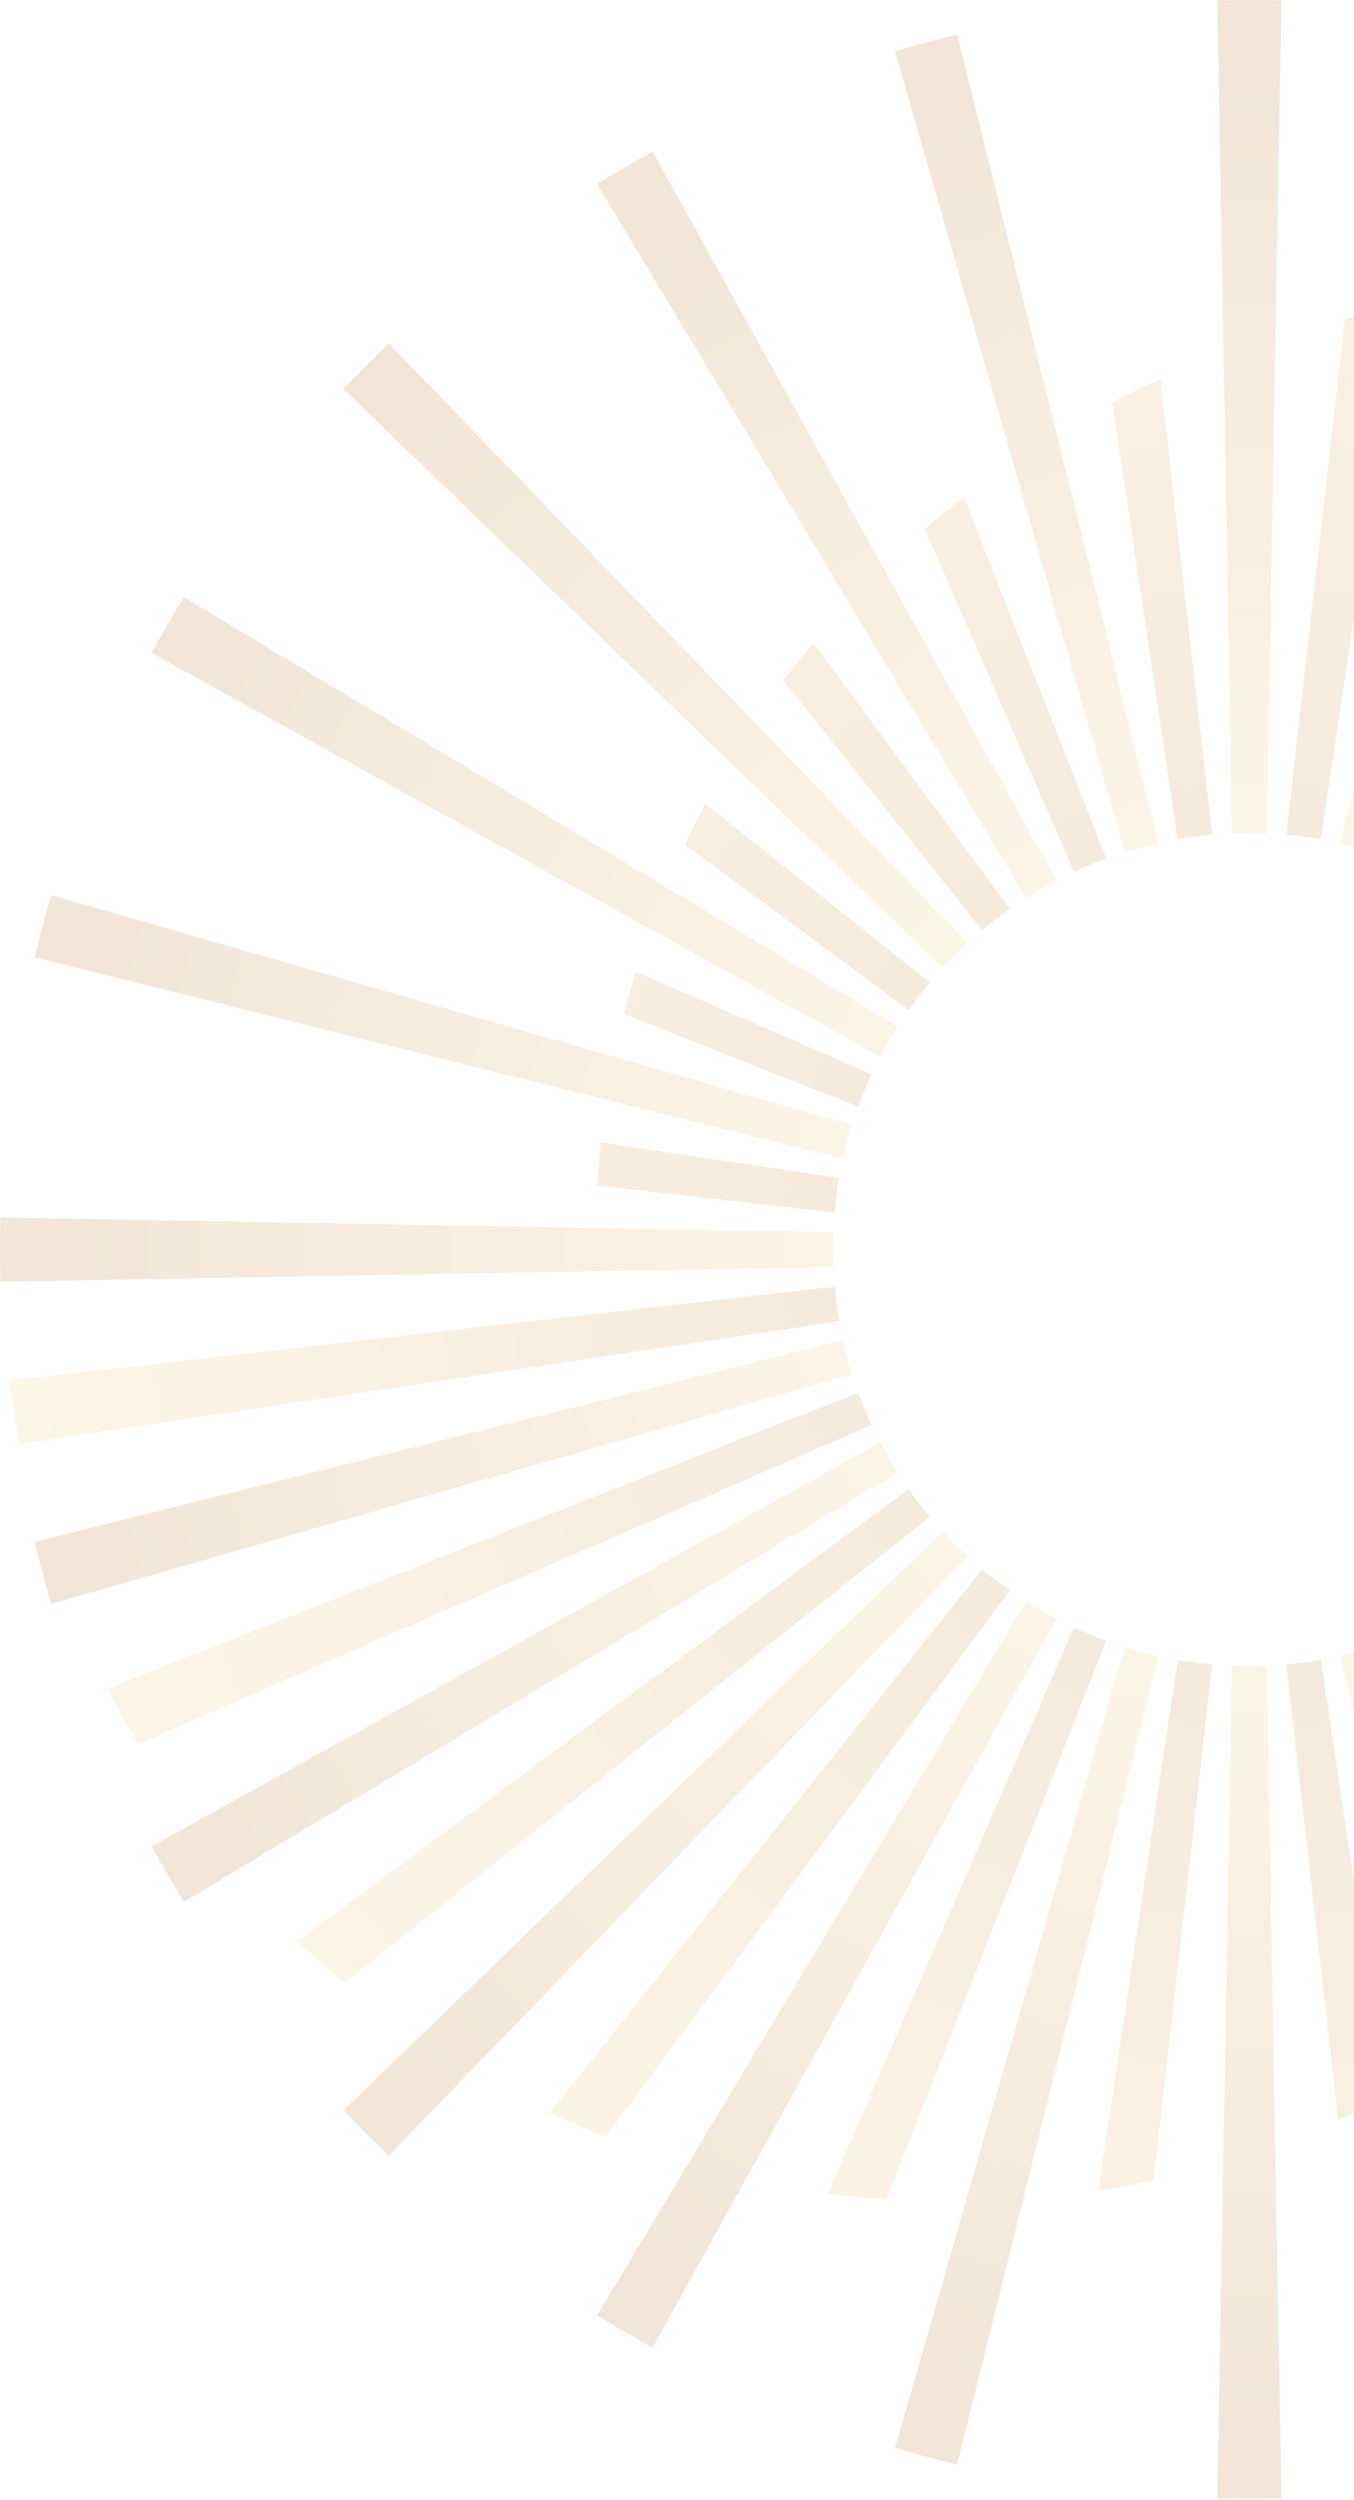 <svg width="240" height="443" viewBox="0 0 240 443" fill="none" xmlns="http://www.w3.org/2000/svg">
<g opacity="0.2" clip-path="url(#clip0_1_415)">
<path d="M221.45 0C223.35 0 225.25 0.02 227.14 0.07L224.54 147.71C223.51 147.67 222.49 147.63 221.45 147.63C220.41 147.63 219.39 147.67 218.36 147.71L215.76 0.07C217.65 0.02 219.55 0 221.45 0Z" fill="url(#paint0_linear_1_415)"/>
<path d="M164.13 7.55C165.97 7.06 167.81 6.59 169.65 6.15L205.35 149.43C204.35 149.65 203.35 149.89 202.35 150.15C201.35 150.41 200.37 150.72 199.39 151.02L158.65 9.09C160.46 8.55 162.29 8.04 164.13 7.55Z" fill="url(#paint1_linear_1_415)"/>
<path d="M110.72 29.67C112.37 28.72 114.02 27.79 115.69 26.89L187.26 156.05C186.35 156.53 185.44 157.01 184.55 157.53C183.65 158.05 182.78 158.59 181.91 159.14L105.83 32.58C107.44 31.59 109.08 30.62 110.72 29.67Z" fill="url(#paint2_linear_1_415)"/>
<path d="M64.86 64.86C66.21 63.51 67.56 62.19 68.94 60.89L171.5 167.13C170.74 167.83 169.99 168.53 169.26 169.26C168.53 169.99 167.83 170.74 167.13 171.5L60.89 68.94C62.19 67.57 63.52 66.21 64.86 64.86Z" fill="url(#paint3_linear_1_415)"/>
<path d="M29.67 110.72C30.62 109.07 31.59 107.44 32.58 105.83L159.14 181.9C158.59 182.77 158.05 183.64 157.53 184.54C157.01 185.44 156.53 186.34 156.05 187.25L26.88 115.69C27.78 114.03 28.71 112.37 29.66 110.73L29.67 110.72Z" fill="url(#paint4_linear_1_415)"/>
<path d="M7.55 164.13C8.04 162.29 8.56 160.47 9.09 158.65L151.02 199.38C150.71 200.36 150.41 201.34 150.14 202.34C149.87 203.34 149.64 204.34 149.42 205.34L6.14 169.65C6.58 167.81 7.05 165.97 7.54 164.13H7.55Z" fill="url(#paint5_linear_1_415)"/>
<path d="M0 221.45C0 219.55 0.02 217.65 0.07 215.76L147.71 218.36C147.67 219.39 147.63 220.41 147.63 221.45C147.63 222.49 147.67 223.51 147.71 224.54L0.07 227.14C0.02 225.25 0 223.35 0 221.45Z" fill="url(#paint6_linear_1_415)"/>
<path d="M7.55 278.76C7.06 276.92 6.59 275.08 6.15 273.24L149.43 237.54C149.65 238.54 149.89 239.54 150.15 240.54C150.42 241.54 150.72 242.52 151.02 243.5L9.09 284.24C8.55 282.43 8.04 280.6 7.55 278.76Z" fill="url(#paint7_linear_1_415)"/>
<path d="M29.67 332.17C28.72 330.52 27.79 328.87 26.89 327.2L156.05 255.63C156.53 256.54 157.01 257.45 157.53 258.34C158.05 259.24 158.59 260.11 159.14 260.98L32.58 337.05C31.59 335.44 30.62 333.8 29.67 332.16V332.17Z" fill="url(#paint8_linear_1_415)"/>
<path d="M64.86 378.04C63.51 376.69 62.19 375.34 60.89 373.96L167.13 271.4C167.83 272.16 168.53 272.91 169.26 273.64C169.99 274.37 170.74 275.07 171.5 275.77L68.94 382.01C67.57 380.71 66.21 379.38 64.86 378.04Z" fill="url(#paint9_linear_1_415)"/>
<path d="M110.72 413.23C109.07 412.28 107.44 411.31 105.83 410.32L181.9 283.76C182.77 284.31 183.64 284.85 184.54 285.37C185.44 285.89 186.34 286.37 187.25 286.85L115.68 416.01C114.02 415.11 112.36 414.18 110.72 413.23Z" fill="url(#paint10_linear_1_415)"/>
<path d="M164.13 435.35C162.29 434.86 160.47 434.34 158.65 433.81L199.38 291.88C200.36 292.19 201.34 292.49 202.34 292.76C203.34 293.03 204.34 293.26 205.34 293.48L169.64 436.76C167.8 436.32 165.96 435.85 164.12 435.36L164.13 435.35Z" fill="url(#paint11_linear_1_415)"/>
<path d="M221.45 442.9C219.55 442.9 217.65 442.88 215.76 442.83L218.36 295.19C219.39 295.23 220.41 295.27 221.45 295.27C222.49 295.27 223.51 295.23 224.54 295.19L227.14 442.83C225.25 442.88 223.35 442.9 221.45 442.9Z" fill="url(#paint12_linear_1_415)"/>
<path d="M278.76 435.35C276.92 435.84 275.08 436.31 273.24 436.75L237.54 293.47C238.54 293.25 239.54 293.01 240.54 292.75C241.54 292.48 242.52 292.18 243.5 291.88L284.23 433.81C282.42 434.35 280.59 434.86 278.75 435.35H278.76Z" fill="url(#paint13_linear_1_415)"/>
<path d="M278.76 7.55C280.6 8.04 282.42 8.56 284.24 9.09L243.51 151.02C242.53 150.71 241.55 150.41 240.55 150.14C239.55 149.87 238.55 149.64 237.55 149.42L273.25 6.14C275.09 6.58 276.93 7.05 278.77 7.54L278.76 7.55Z" fill="url(#paint14_linear_1_415)"/>
<path d="M163.93 93.72C166.18 91.77 168.5 89.89 170.85 88.06L196.08 152.14C195.12 152.49 194.15 152.85 193.2 153.25C192.24 153.65 191.31 154.07 190.38 154.5L163.94 93.72H163.93ZM174.1 164.83C174.89 164.17 175.68 163.52 176.5 162.89C177.32 162.26 178.16 161.66 179 161.07L144.13 113.93C142.33 116.1 140.58 118.32 138.89 120.59L174.09 164.83H174.1ZM147.93 214.89C148.02 213.87 148.12 212.84 148.26 211.82C148.4 210.8 148.57 209.78 148.74 208.77L106.52 202.45C106.24 204.98 106.01 207.54 105.84 210.1L147.94 214.89H147.93ZM161.06 179.01C161.65 178.17 162.25 177.33 162.88 176.51C163.51 175.69 164.16 174.9 164.82 174.11L125.05 142.46C123.79 144.84 122.58 147.25 121.43 149.69L161.06 179V179.01ZM152.13 196.08C152.48 195.12 152.84 194.15 153.24 193.2C153.64 192.25 154.06 191.31 154.49 190.38L112.74 172.22C111.98 174.71 111.28 177.22 110.63 179.75L152.12 196.09L152.13 196.08ZM234.12 148.74L248.19 54.71C244.89 55.22 241.63 55.83 238.39 56.53L227.99 147.93C229.01 148.02 230.04 148.12 231.06 148.26C232.09 148.4 233.1 148.57 234.11 148.74H234.12ZM288.38 190.37C288.81 191.3 289.24 192.24 289.63 193.19C290.02 194.14 290.39 195.11 290.74 196.07L423.9 143.64C422.16 140.3 420.32 137.02 418.37 133.81L288.38 190.36V190.37ZM294.95 214.88L441.29 198.23C440.77 194.45 440.13 190.71 439.37 187.02L294.14 208.75C294.32 209.76 294.49 210.78 294.62 211.8C294.75 212.82 294.85 213.85 294.95 214.87V214.88ZM278.06 174.1C278.72 174.89 279.37 175.68 280 176.5C280.63 177.32 281.23 178.16 281.82 179L390.12 98.89C387.44 96.35 384.67 93.89 381.82 91.53L278.05 174.1H278.06ZM246.8 152.13C247.76 152.48 248.73 152.84 249.68 153.24C250.64 153.64 251.57 154.06 252.5 154.49L296.16 54.14C292.73 53.69 289.27 53.36 285.78 53.12L246.8 152.13ZM263.87 161.06C264.71 161.65 265.55 162.25 266.37 162.88C267.19 163.51 267.99 164.16 268.77 164.82L345.43 68.48C342.17 66.96 338.86 65.54 335.5 64.22L263.87 161.06ZM208.74 148.74C209.75 148.56 210.77 148.39 211.79 148.26C212.82 148.13 213.84 148.03 214.86 147.93L205.68 67.2C202.79 68.48 199.95 69.84 197.15 71.28L208.74 148.74ZM252.5 288.39C251.57 288.82 250.63 289.25 249.68 289.64C248.72 290.04 247.76 290.4 246.8 290.75L272.03 354.83C274.39 353 276.7 351.12 278.95 349.17L252.51 288.39H252.5ZM268.77 278.07C267.98 278.73 267.19 279.38 266.37 280.01C265.55 280.64 264.71 281.24 263.87 281.83L298.74 328.97C300.54 326.8 302.29 324.58 303.98 322.31L268.78 278.07H268.77ZM294.94 228.01C294.85 229.03 294.75 230.06 294.61 231.08C294.47 232.11 294.3 233.12 294.13 234.13L336.35 240.45C336.63 237.92 336.86 235.36 337.03 232.8L294.93 228.01H294.94ZM281.81 263.89C281.22 264.73 280.62 265.57 279.99 266.39C279.36 267.21 278.71 268 278.05 268.79L317.82 300.44C319.08 298.06 320.29 295.65 321.44 293.21L281.81 263.9V263.89ZM290.74 246.82C290.39 247.78 290.03 248.75 289.63 249.7C289.23 250.65 288.81 251.59 288.38 252.52L330.13 270.68C330.89 268.19 331.59 265.68 332.24 263.15L290.75 246.81L290.74 246.82ZM208.75 294.16L194.68 388.19C197.98 387.68 201.24 387.07 204.48 386.37L214.88 294.97C213.86 294.88 212.83 294.78 211.81 294.64C210.78 294.5 209.77 294.33 208.76 294.16H208.75ZM154.49 252.53C154.06 251.6 153.63 250.66 153.24 249.71C152.85 248.76 152.48 247.79 152.13 246.83L18.98 299.24C20.72 302.58 22.56 305.86 24.51 309.07L154.5 252.52L154.49 252.53ZM147.92 228.02L1.6 244.66C2.12 248.44 2.76 252.18 3.52 255.87L148.75 234.14C148.57 233.13 148.4 232.11 148.27 231.09C148.13 230.06 148.04 229.04 147.94 228.02H147.92ZM164.81 268.8C164.15 268.01 163.5 267.22 162.87 266.4C162.24 265.58 161.64 264.74 161.05 263.9L52.75 344.01C55.43 346.55 58.2 349.01 61.05 351.37L164.82 268.8H164.81ZM196.07 290.77C195.11 290.42 194.14 290.06 193.19 289.66C192.23 289.26 191.3 288.84 190.37 288.41L146.71 388.76C150.14 389.21 153.6 389.54 157.09 389.78L196.07 290.77ZM179 281.84C178.16 281.25 177.32 280.65 176.5 280.02C175.68 279.39 174.88 278.74 174.1 278.08L97.44 374.42C100.7 375.94 104.01 377.36 107.37 378.68L179 281.84ZM234.13 294.16C233.12 294.34 232.1 294.51 231.08 294.64C230.05 294.77 229.03 294.87 228.01 294.97L237.19 375.7C240.08 374.42 242.92 373.06 245.72 371.62L234.13 294.16Z" fill="url(#paint15_radial_1_415)"/>
</g>
<defs>
<linearGradient id="paint0_linear_1_415" x1="221.45" y1="161.21" x2="221.45" y2="7.06" gradientUnits="userSpaceOnUse">
<stop stop-color="#F5D389"/>
<stop offset="1" stop-color="#C17F39"/>
</linearGradient>
<linearGradient id="paint1_linear_1_415" x1="205.862" y1="163.261" x2="165.965" y2="14.364" gradientUnits="userSpaceOnUse">
<stop stop-color="#F5D389"/>
<stop offset="1" stop-color="#C17F39"/>
</linearGradient>
<linearGradient id="paint2_linear_1_415" x1="191.324" y1="169.289" x2="114.249" y2="35.791" gradientUnits="userSpaceOnUse">
<stop stop-color="#F5D389"/>
<stop offset="1" stop-color="#C17F39"/>
</linearGradient>
<linearGradient id="paint3_linear_1_415" x1="178.851" y1="178.851" x2="69.851" y2="69.851" gradientUnits="userSpaceOnUse">
<stop stop-color="#F5D389"/>
<stop offset="1" stop-color="#C17F39"/>
</linearGradient>
<linearGradient id="paint4_linear_1_415" x1="169.281" y1="191.326" x2="35.783" y2="114.251" gradientUnits="userSpaceOnUse">
<stop stop-color="#F5D389"/>
<stop offset="1" stop-color="#C17F39"/>
</linearGradient>
<linearGradient id="paint5_linear_1_415" x1="163.261" y1="205.86" x2="14.364" y2="165.963" gradientUnits="userSpaceOnUse">
<stop stop-color="#F5D389"/>
<stop offset="1" stop-color="#C17F39"/>
</linearGradient>
<linearGradient id="paint6_linear_1_415" x1="161.21" y1="221.45" x2="7.06" y2="221.45" gradientUnits="userSpaceOnUse">
<stop stop-color="#F5D389"/>
<stop offset="1" stop-color="#C17F39"/>
</linearGradient>
<linearGradient id="paint7_linear_1_415" x1="163.265" y1="237.035" x2="14.367" y2="276.932" gradientUnits="userSpaceOnUse">
<stop stop-color="#F5D389"/>
<stop offset="1" stop-color="#C17F39"/>
</linearGradient>
<linearGradient id="paint8_linear_1_415" x1="169.277" y1="251.569" x2="35.779" y2="328.644" gradientUnits="userSpaceOnUse">
<stop stop-color="#F5D389"/>
<stop offset="1" stop-color="#C17F39"/>
</linearGradient>
<linearGradient id="paint9_linear_1_415" x1="178.853" y1="264.048" x2="69.853" y2="373.048" gradientUnits="userSpaceOnUse">
<stop stop-color="#F5D389"/>
<stop offset="1" stop-color="#C17F39"/>
</linearGradient>
<linearGradient id="paint10_linear_1_415" x1="191.33" y1="273.619" x2="114.255" y2="407.116" gradientUnits="userSpaceOnUse">
<stop stop-color="#F5D389"/>
<stop offset="1" stop-color="#C17F39"/>
</linearGradient>
<linearGradient id="paint11_linear_1_415" x1="205.851" y1="279.632" x2="165.954" y2="428.53" gradientUnits="userSpaceOnUse">
<stop stop-color="#F5D389"/>
<stop offset="1" stop-color="#C17F39"/>
</linearGradient>
<linearGradient id="paint12_linear_1_415" x1="221.45" y1="281.69" x2="221.45" y2="435.84" gradientUnits="userSpaceOnUse">
<stop stop-color="#F5D389"/>
<stop offset="1" stop-color="#C17F39"/>
</linearGradient>
<linearGradient id="paint13_linear_1_415" x1="237.039" y1="279.632" x2="276.936" y2="428.529" gradientUnits="userSpaceOnUse">
<stop stop-color="#F5D389"/>
<stop offset="1" stop-color="#C17F39"/>
</linearGradient>
<linearGradient id="paint14_linear_1_415" x1="237.043" y1="163.263" x2="276.94" y2="14.365" gradientUnits="userSpaceOnUse">
<stop stop-color="#F5D389"/>
<stop offset="1" stop-color="#C17F39"/>
</linearGradient>
<radialGradient id="paint15_radial_1_415" cx="0" cy="0" r="1" gradientUnits="userSpaceOnUse" gradientTransform="translate(223.89 222.19) scale(228.36 228.36)">
<stop offset="0.1" stop-color="#C17F39"/>
<stop offset="1" stop-color="#F5D389"/>
</radialGradient>
<clipPath id="clip0_1_415">
<rect width="442.9" height="442.9" fill="white"/>
</clipPath>
</defs>
</svg>
